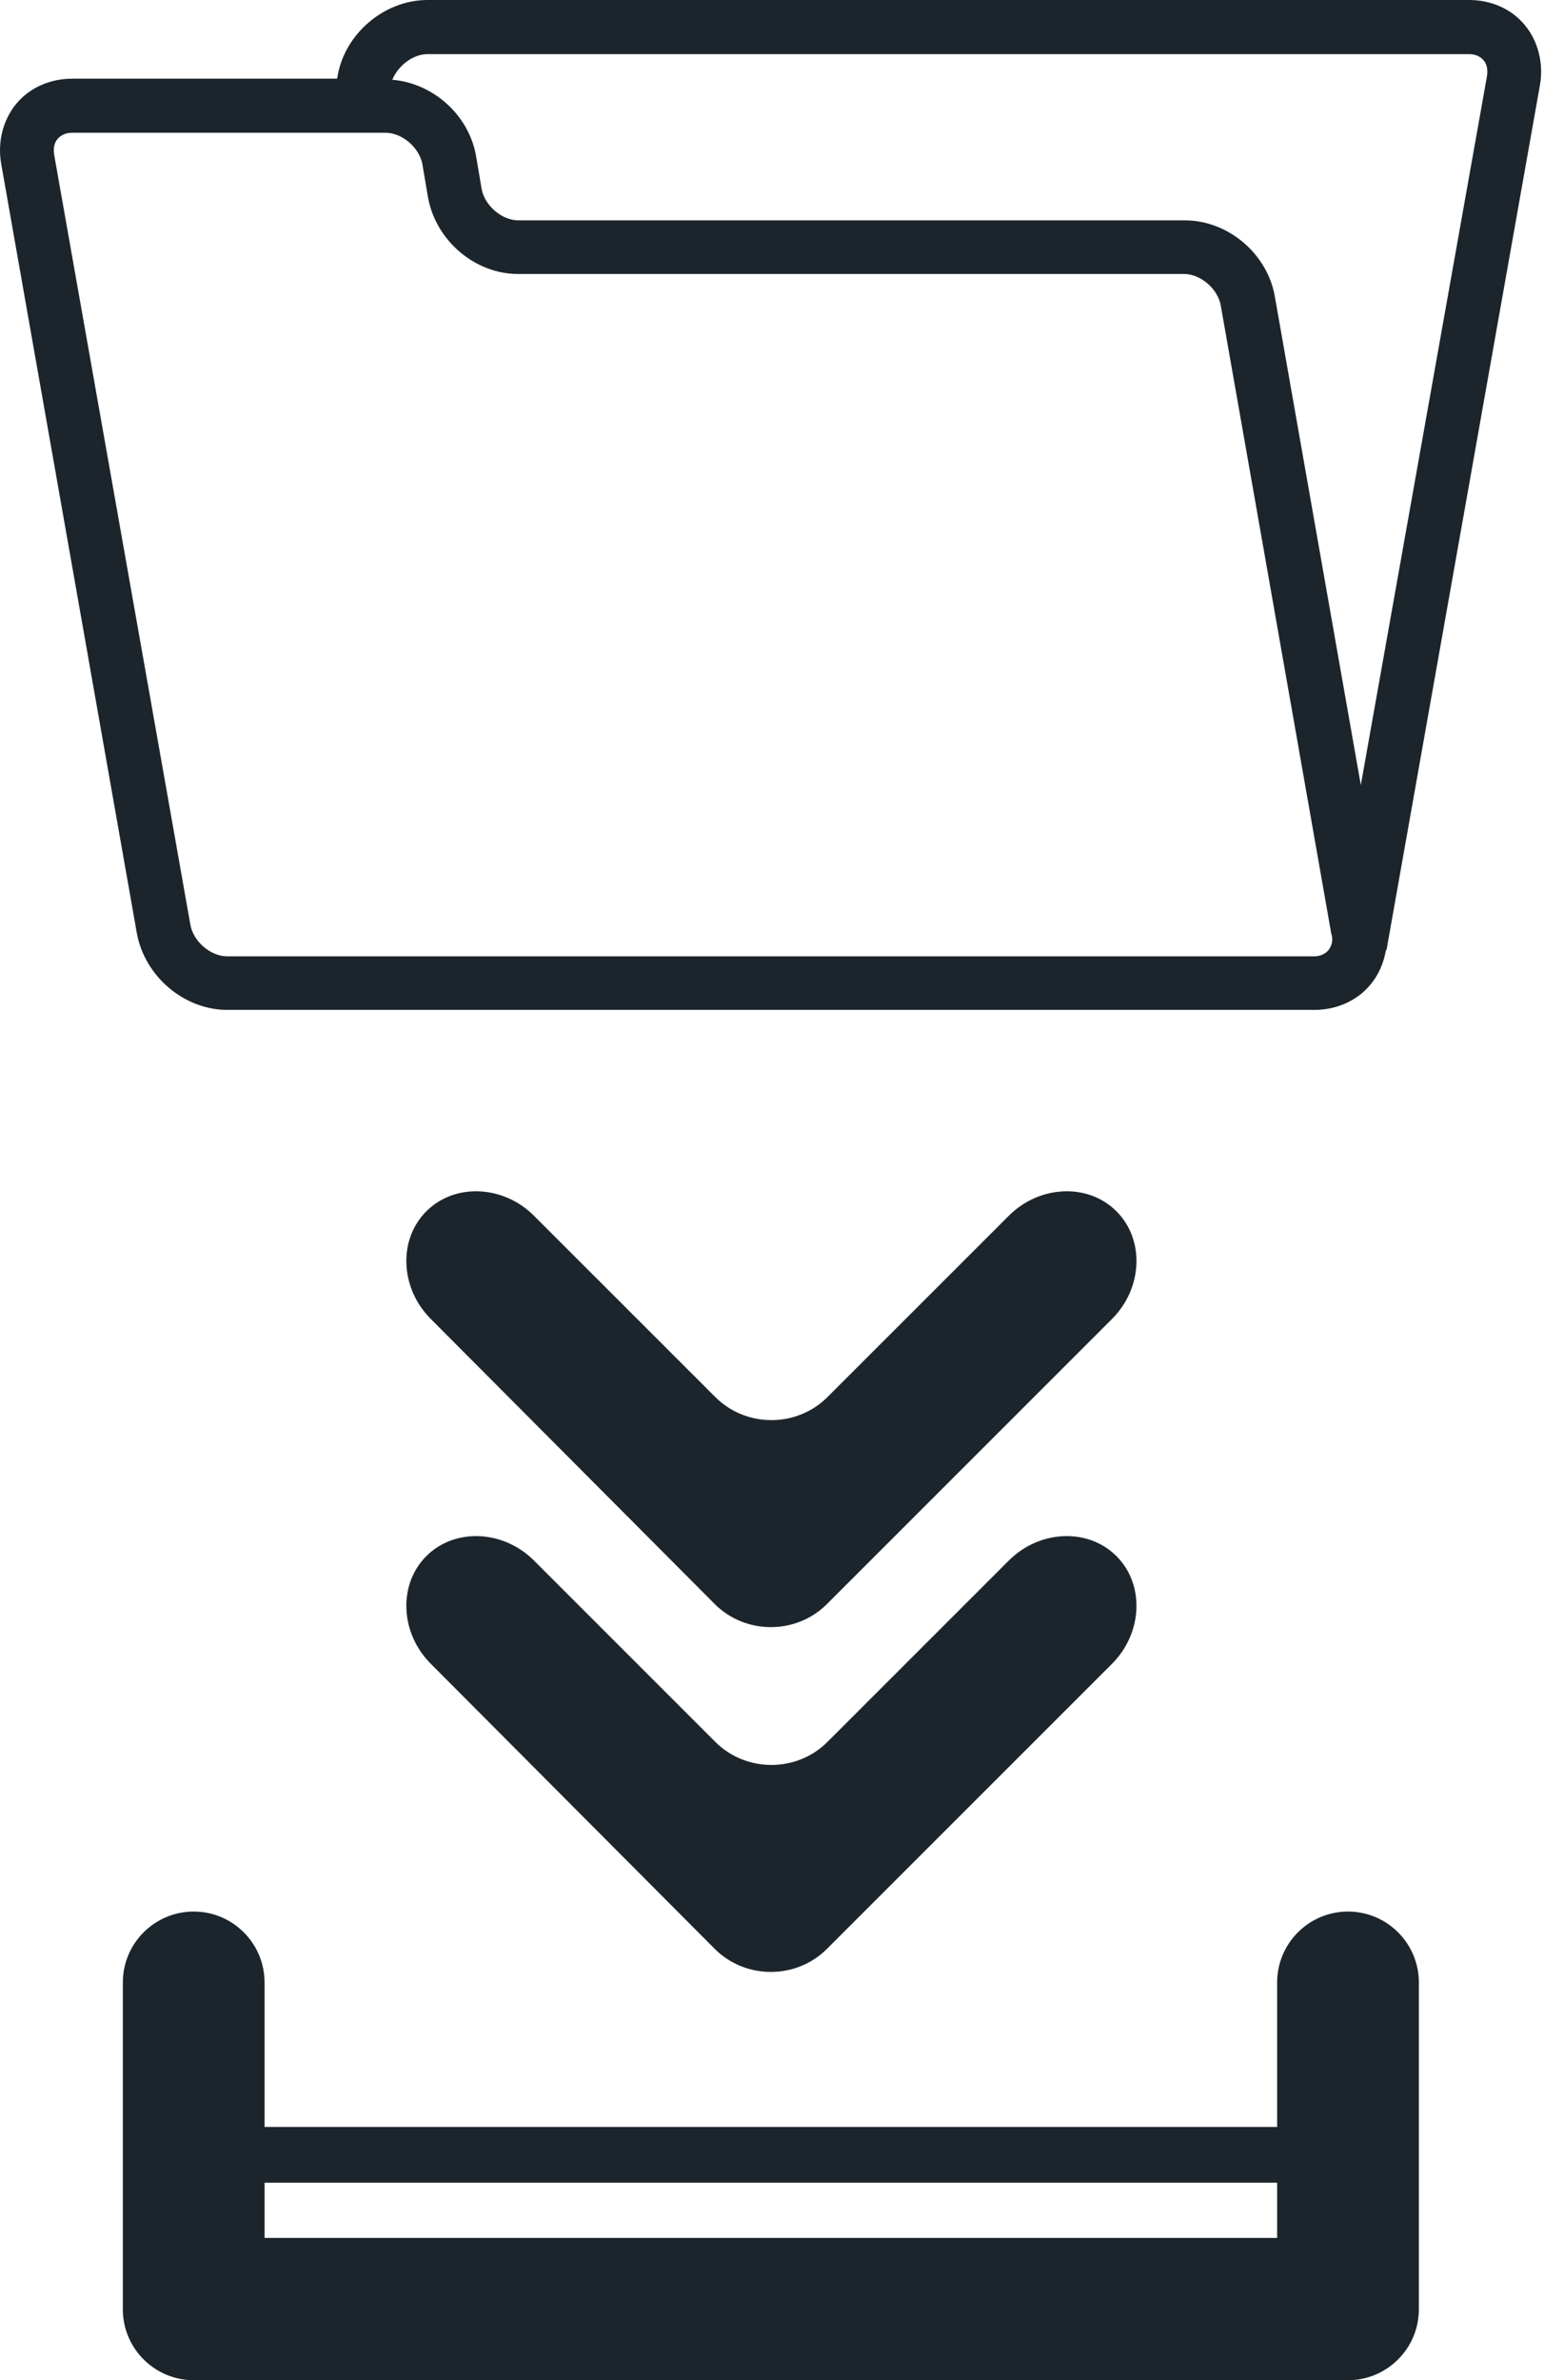 <svg width="46" height="70" viewBox="0 0 46 70" fill="none" xmlns="http://www.w3.org/2000/svg">
<path d="M21.023 47.175C21.925 48.078 23.419 48.078 24.321 47.175L32.706 38.79C33.608 37.888 33.674 36.46 32.837 35.623C32 34.786 30.573 34.852 29.67 35.755L24.337 41.087C23.435 41.99 21.942 41.99 21.039 41.087L15.706 35.755C14.804 34.852 13.376 34.786 12.539 35.623C11.703 36.46 11.768 37.888 12.671 38.79L21.023 47.175Z" fill="#1C252C"/>
<path d="M21.023 57.316C21.925 58.218 23.419 58.218 24.321 57.316L32.706 48.931C33.608 48.028 33.674 46.601 32.837 45.764C32 44.927 30.573 44.993 29.67 45.895L24.337 51.228C23.435 52.131 21.942 52.131 21.039 51.228L15.706 45.895C14.804 44.993 13.376 44.927 12.539 45.764C11.703 46.601 11.768 48.028 12.671 48.931L21.023 57.316Z" fill="#1C252C"/>
<path d="M39.647 56.217C38.498 56.217 37.563 57.152 37.563 58.301V59.597V62.551H7.781V59.597V58.301C7.781 57.152 6.846 56.217 5.697 56.217C4.548 56.217 3.613 57.152 3.613 58.301V59.597V63.371V67.916C3.613 69.065 4.548 70 5.697 70H39.647C40.795 70 41.731 69.065 41.731 67.916V63.371V59.597V58.301C41.731 57.152 40.795 56.217 39.647 56.217ZM37.563 65.816H7.781V64.192H37.563V65.816Z" fill="#1C252C"/>
<path d="M44.848 0.738C44.455 0.263 43.864 0 43.208 0H12.572C11.309 0 10.144 0.985 9.93 2.232L9.914 2.314H2.12C1.48 2.314 0.873 2.576 0.479 3.052C0.085 3.528 -0.079 4.184 0.036 4.824L4.023 27.436C4.253 28.715 5.418 29.7 6.681 29.7H38.662C39.302 29.7 39.909 29.437 40.303 28.962C40.549 28.666 40.697 28.322 40.763 27.944H40.779L45.291 2.511C45.406 1.871 45.242 1.214 44.848 0.738ZM39.072 27.944C38.974 28.059 38.826 28.125 38.646 28.125H6.681C6.189 28.125 5.681 27.682 5.598 27.189L1.595 4.562C1.562 4.365 1.595 4.201 1.693 4.086C1.792 3.971 1.939 3.905 2.12 3.905H11.342C11.834 3.905 12.342 4.348 12.425 4.841L12.589 5.809C12.818 7.072 13.967 8.057 15.23 8.057H34.823C35.315 8.057 35.824 8.5 35.906 8.992L39.154 27.452C39.22 27.649 39.171 27.813 39.072 27.944ZM43.733 2.248L40.024 23.087L37.497 8.729C37.284 7.466 36.119 6.481 34.855 6.481H15.247C14.755 6.481 14.246 6.038 14.164 5.546L14 4.578C13.787 3.38 12.736 2.445 11.539 2.346C11.703 1.936 12.146 1.592 12.572 1.592H43.208C43.388 1.592 43.536 1.657 43.634 1.772C43.733 1.887 43.765 2.051 43.733 2.248Z" fill="#1C252C"/>
</svg>
